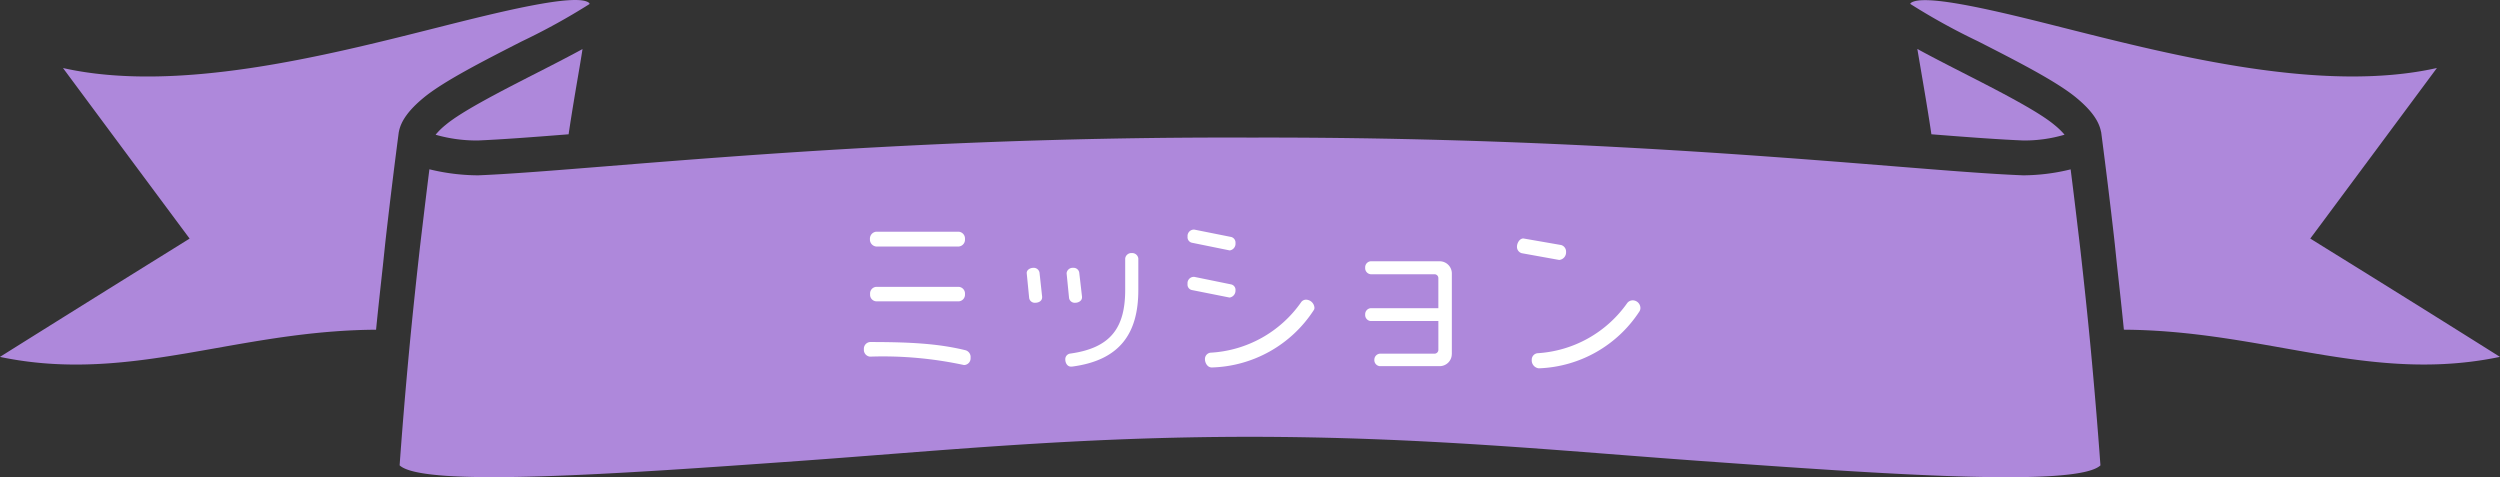 <svg xmlns="http://www.w3.org/2000/svg" width="335.082" height="63.961" viewBox="0 0 335.082 63.961">
  <rect x="0" y="0" width="335.082" height="63.961" fill="#333333" stroke="none"/>
  <g id="mission_hedding_02" transform="translate(-38 -165.875)">
    <g id="ribon" transform="translate(38 165.875)">
      <path id="パス_16" data-name="パス 16" d="M425.428,344.71a19.863,19.863,0,0,0,5.694.769c3-.125,7.1-.429,12.137-.829.393-2.685.932-5.853,1.464-8.966.139-.808.272-1.634.4-2.458-1.546.846-3.495,1.856-5.988,3.127-4.746,2.422-10.127,5.166-12.363,7.04A9.216,9.216,0,0,0,425.428,344.71Z" transform="translate(-367.046 -326.651)" fill="#ae88db"/>
      <path id="パス_17" data-name="パス 17" d="M534.983,384.115c23.241,0,41.919,1.91,60.545,3.245,23.575,1.689,50.258,3.6,53.487.584-.373-5.135-.811-10.382-1.3-15.608-.41-4.327-.874-8.712-1.368-13.114-.162-1.436-.341-2.873-.511-4.31q-.391-3.319-.815-6.643a27.127,27.127,0,0,1-6.347.8c-4.366-.169-10.168-.636-17.513-1.227-19.561-1.574-49.124-3.927-86.122-3.833-37.03-.135-66.577,2.259-86.136,3.833-7.345.591-13.147,1.058-17.331,1.227a27.943,27.943,0,0,1-6.531-.811q-.418,3.316-.811,6.625c-.172,1.458-.355,2.916-.518,4.373-.492,4.388-.954,8.762-1.363,13.076-.492,5.224-.931,10.474-1.3,15.608,3.233,3.011,29.914,1.1,53.488-.584C493.155,386.025,511.743,384.115,534.983,384.115Z" transform="translate(-367.487 -325.568)" fill="#ae88db"/>
      <path id="パス_18" data-name="パス 18" d="M401.269,373.923c6.754-1.2,13.719-2.433,21.511-2.48.276-2.826.6-5.69.909-8.546.143-1.31.267-2.608.417-3.919q.782-6.86,1.683-13.751c0-.029.01-.061.013-.09.008-.061.014-.12.026-.187v0l0-.02h0c0-.01.01-.018.012-.027.273-1.444,1.321-2.892,3.251-4.5,2.638-2.207,8.026-4.956,13.238-7.615a87.248,87.248,0,0,0,9.059-4.995.469.469,0,0,0-.02-.123c-1.554-1.482-12.563,1.305-20.6,3.334-15.011,3.787-34.757,8.773-49.952,5.365q7.738,10.439,15.456,20.822l1.517,2.039-2.16,1.344q-11.657,7.238-23.263,14.513C382.6,377.228,391.707,375.617,401.269,373.923Z" transform="translate(-372.374 -327.251)" fill="#ae88db"/>
      <path id="パス_19" data-name="パス 19" d="M624.1,343.994h0v0Z" transform="translate(-347.096 -325.57)" fill="#ae88db"/>
      <path id="パス_20" data-name="パス 20" d="M620.113,345.48a18.818,18.818,0,0,0,5.53-.774,10.264,10.264,0,0,0-1.356-1.307c-2.242-1.878-7.623-4.623-12.369-7.045-2.5-1.276-4.46-2.29-6.009-3.14l.419,2.463c.533,3.114,1.073,6.287,1.466,8.974C612.841,345.051,616.974,345.355,620.113,345.48Z" transform="translate(-348.923 -326.652)" fill="#ae88db"/>
      <path id="パス_21" data-name="パス 21" d="M630.628,344.926h0l0,.02v0c.011.067.019.127.026.187,0,.03.01.062.012.09q.9,6.878,1.684,13.749c.151,1.325.277,2.634.42,3.957.31,2.843.63,5.7.906,8.51,7.793.047,14.757,1.283,21.511,2.48,9.56,1.694,18.663,3.3,28.894,1.162q-11.584-7.286-23.262-14.513l-2.16-1.344,1.518-2.039q7.718-10.387,15.456-20.822c-15.191,3.408-34.939-1.576-49.952-5.365-8.024-2.029-19.011-4.8-20.62-3.3a.462.462,0,0,1,0,.086,86.8,86.8,0,0,0,9.061,5c5.212,2.659,10.6,5.407,13.242,7.619,1.924,1.6,2.972,3.05,3.245,4.493A.32.32,0,0,1,630.628,344.926Z" transform="translate(-349.007 -327.249)" fill="#ae88db"/>
    </g>
    <path id="パス_86" data-name="パス 86" d="M-37.95-15.994a.921.921,0,0,0-.814-.99h-11.11a.937.937,0,0,0-.814.99.937.937,0,0,0,.814.99h11.11A.921.921,0,0,0-37.95-15.994Zm0,7.37a.9.9,0,0,0-.792-.968H-49.874a.883.883,0,0,0-.792.968.883.883,0,0,0,.792.968h11.132A.9.9,0,0,0-37.95-8.624ZM-37.2-.088A.938.938,0,0,0-37.884-1.1c-3.652-.9-7.524-1.1-12.8-1.1a.9.9,0,0,0-.814.968.907.907,0,0,0,.814.99A51.512,51.512,0,0,1-38.1.88h.088A.9.9,0,0,0-37.2-.088Zm22.484-9.064V-13.4a.836.836,0,0,0-.88-.726.836.836,0,0,0-.88.726v4.2c0,4.994-1.848,7.81-7.436,8.558a.767.767,0,0,0-.594.748c0,.528.286.99.77.99h.11C-17.182.264-14.718-3.366-14.718-9.152Zm-7.546.968v-.088l-.374-3.234a.761.761,0,0,0-.814-.638.811.811,0,0,0-.88.726L-24-8.1a.764.764,0,0,0,.814.638C-22.748-7.458-22.264-7.722-22.264-8.184Zm-5.346,0v-.088l-.352-3.234a.785.785,0,0,0-.836-.638c-.352,0-.88.22-.88.7l.33,3.344a.756.756,0,0,0,.792.638C-28.05-7.458-27.61-7.722-27.61-8.184Zm25.916-7.282a.779.779,0,0,0-.572-.814l-4.95-.99h-.11a.861.861,0,0,0-.792.946.751.751,0,0,0,.572.814L-2.574-14.5c.044,0,.066.022.11.022A.906.906,0,0,0-1.694-15.466ZM8.888-6.82a1.16,1.16,0,0,0-1.1-1.056.8.8,0,0,0-.66.308A15.881,15.881,0,0,1-5.06-.77a.852.852,0,0,0-.726.88c0,.418.286,1.1.924,1.1A16.845,16.845,0,0,0,8.778-6.446.541.541,0,0,0,8.888-6.82ZM-1.694-9.108a.747.747,0,0,0-.572-.814l-4.95-1.012h-.11a.847.847,0,0,0-.792.946.741.741,0,0,0,.55.814l5.082,1.012A.923.923,0,0,0-1.694-9.108Zm29,8.514v-10.78a1.634,1.634,0,0,0-1.65-1.65h-9.24a.813.813,0,0,0-.726.858.821.821,0,0,0,.726.88H24.97a.521.521,0,0,1,.528.528v4.026H16.39a.813.813,0,0,0-.7.858.813.813,0,0,0,.7.858H25.5v3.85a.521.521,0,0,1-.528.528H17.644a.816.816,0,0,0-.726.814.813.813,0,0,0,.726.858h8.008A1.629,1.629,0,0,0,27.3-.594ZM42.614-14.278a.91.91,0,0,0-.66-.924l-5.06-.88c-.506,0-.858.616-.858,1.1a.871.871,0,0,0,.66.88l4.994.9A1.014,1.014,0,0,0,42.614-14.278ZM52.58-6.754a1.043,1.043,0,0,0-1.012-1.034.94.94,0,0,0-.748.352A15.88,15.88,0,0,1,38.786-.7a.869.869,0,0,0-.77.88,1.065,1.065,0,0,0,.946,1.144A16.792,16.792,0,0,0,52.47-6.336.843.843,0,0,0,52.58-6.754Z" transform="translate(205.289 213.918)" fill="#fff"/>
  </g>
</svg>
